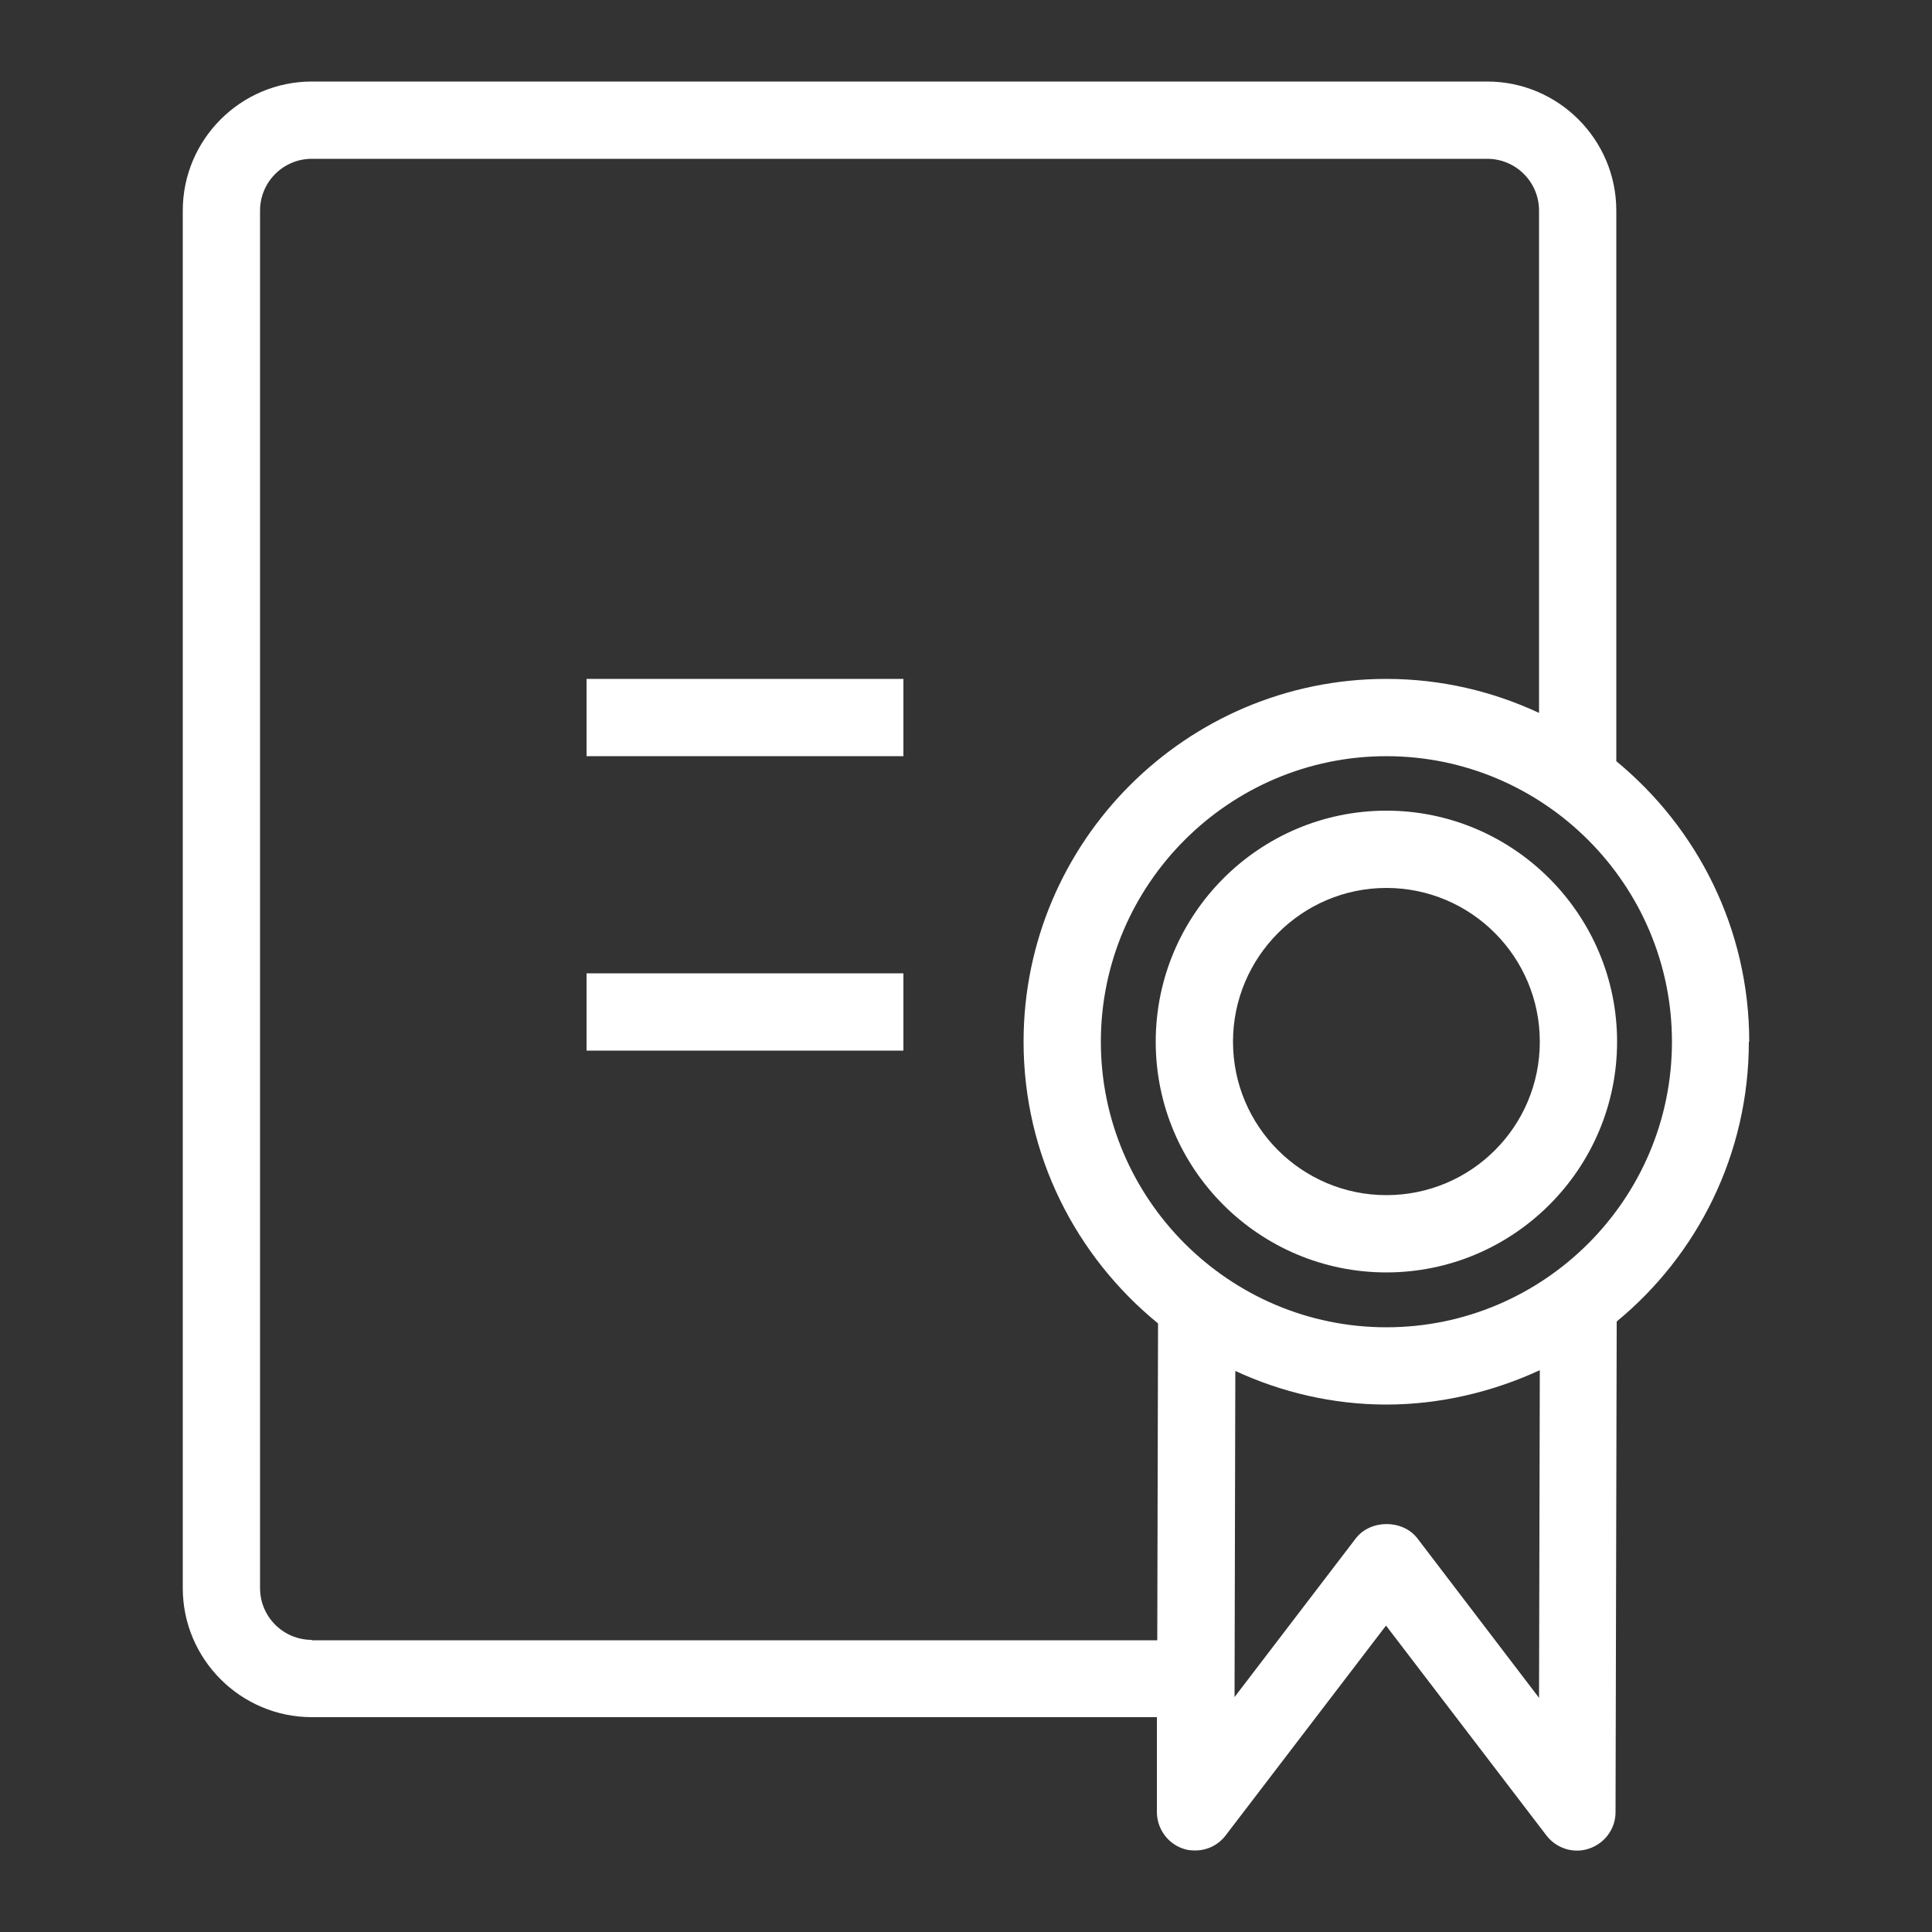 <svg xmlns="http://www.w3.org/2000/svg" version="1.1" viewBox="0 0 50 50">
  <rect x="0" y="0" width="50" height="50" fill="#333333" stroke="none"/>
  <defs>
    <style>
      .st0 {fill: #ffffff;}
    </style>
  </defs>
  <path class="st0" d="M45.27,26.96c0-2.92-1.34-5.53-3.44-7.26V5.45c0-1.84-1.5-3.34-3.34-3.34H8.07c-1.84,0-3.34,1.5-3.34,3.34v35.65c0,1.84,1.5,3.34,3.34,3.34h21.87v2.45c0,.43.27.81.67.95.11.04.21.05.32.05.31,0,.6-.14.79-.39l4.15-5.43,4.15,5.43c.26.34.71.48,1.11.34.41-.14.68-.52.68-.94l.03-12.7c2.09-1.72,3.42-4.33,3.42-7.24ZM43.27,26.96c0,4.08-3.32,7.39-7.39,7.39s-7.39-3.32-7.39-7.39,3.32-7.39,7.39-7.39,7.39,3.32,7.39,7.39ZM8.07,42.44c-.74,0-1.34-.6-1.34-1.34V5.45c0-.74.6-1.34,1.34-1.34h30.42c.74,0,1.34.6,1.34,1.34v13c-1.2-.56-2.54-.88-3.95-.88-5.18,0-9.39,4.21-9.39,9.39,0,2.94,1.36,5.56,3.48,7.29l-.02,8.2H8.07ZM39.83,43.94l-3.15-4.13c-.38-.49-1.21-.49-1.59,0l-3.14,4.11.02-8.44c1.19.55,2.52.87,3.91.87s2.76-.33,3.97-.89l-.02,8.49Z"/>
  <path class="st0" d="M35.88,20.98c-3.29,0-5.97,2.68-5.97,5.98s2.68,5.97,5.97,5.97,5.97-2.68,5.97-5.97-2.68-5.98-5.97-5.98ZM35.88,30.93c-2.19,0-3.97-1.78-3.97-3.97s1.78-3.98,3.97-3.98,3.97,1.78,3.97,3.98-1.78,3.97-3.97,3.97Z"/>
  <rect class="st0" x="15.18" y="17.57" width="8.2" height="2"/>
  <rect class="st0" x="15.18" y="25.19" width="8.2" height="2"/>
</svg>